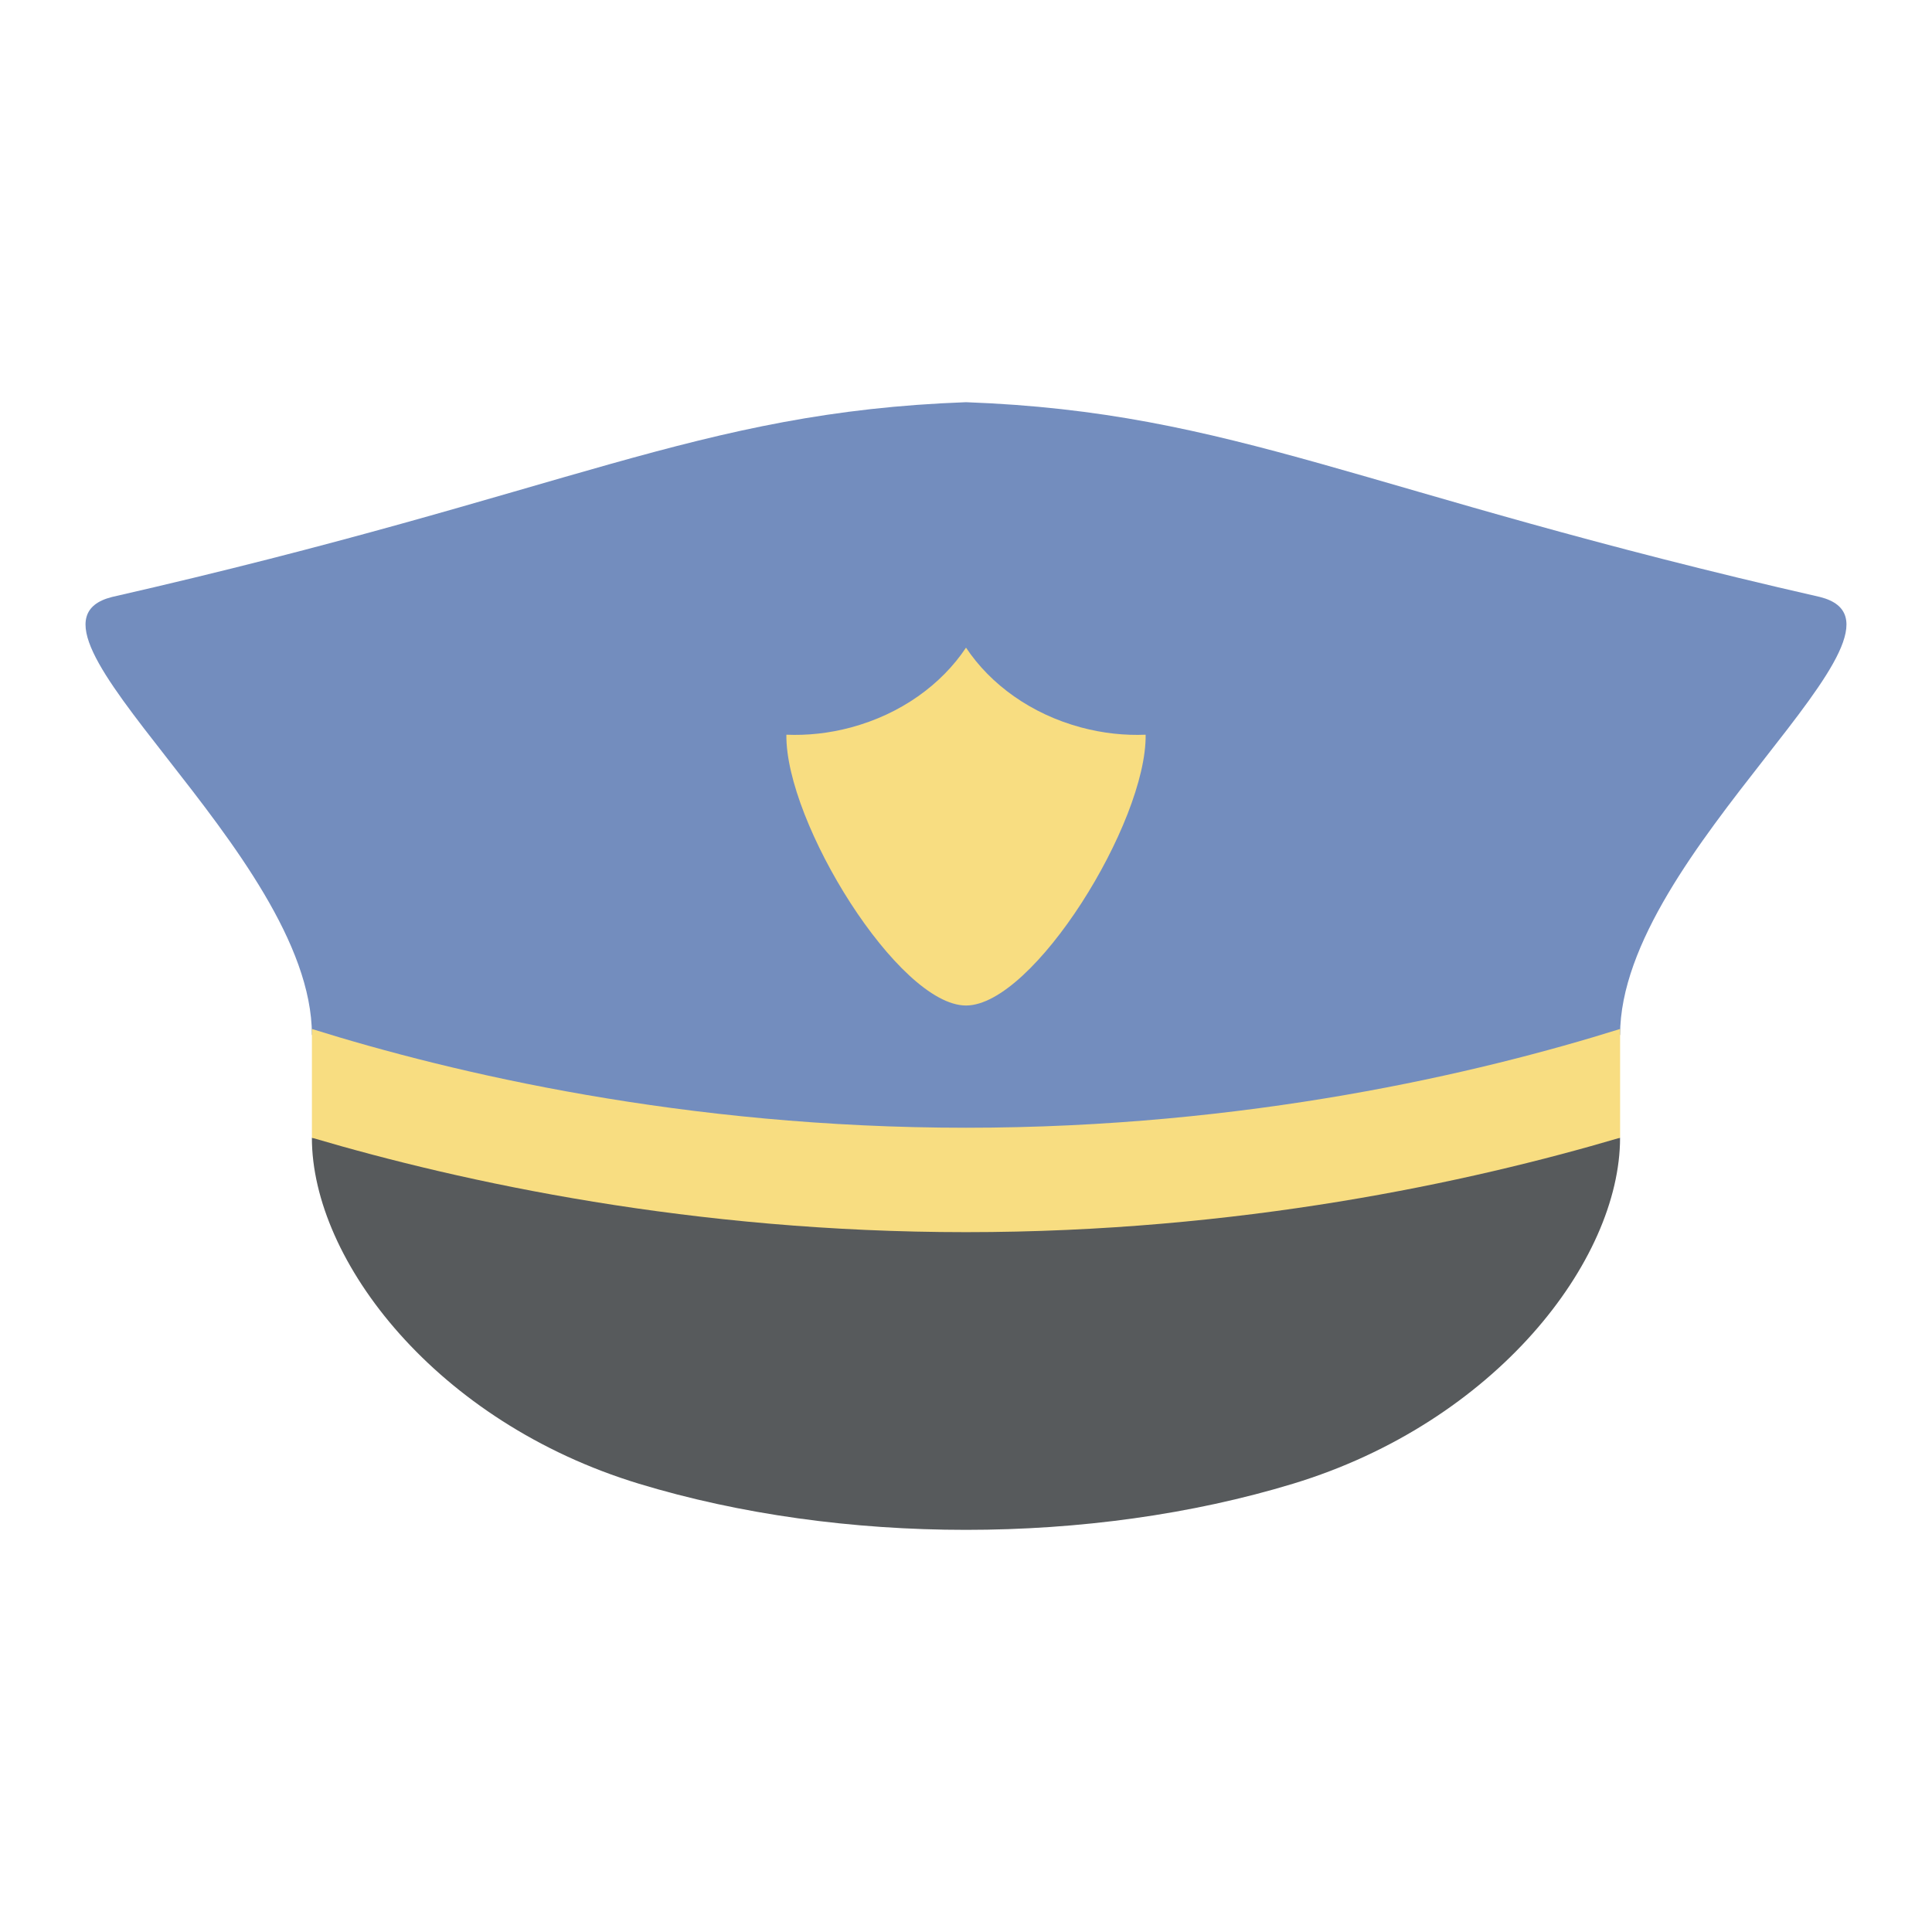 <svg width="192" height="192" version="1.1" viewBox="0 0 192 192" xmlns="http://www.w3.org/2000/svg">
 <g transform="translate(0 -860.36)">
  <path d="m96 900.33c-26.785 0.989-39.21 8.945-84.879 19.36-11.763 2.983 19.876 25.368 19.876 43.522l65.003 19.598 65.003-19.598c0-18.153 31.639-40.538 19.876-43.522-45.669-10.416-58.093-18.371-84.879-19.36-2.17e-4 -1e-5 0 1e-5 0 0z" style="fill:#738dbe;paint-order:stroke markers fill;stroke-dashoffset:7.556;stroke-linejoin:round;stroke-width:2.042"/>
  <path d="m161 973.43c0 12.226-12.39 28.268-32.501 34.381-20.112 6.113-44.891 6.113-65.003 0-20.112-6.113-32.501-22.155-32.501-34.381h65.003z" style="fill:#575a5c;paint-order:stroke markers fill;stroke-dashoffset:7.556;stroke-linejoin:round;stroke-width:2.183"/>
  <path transform="translate(0 860.36)" d="m96 64.365c-2.433 3.651-6.456 6.593-11.445 7.93-2.169 0.581-4.332 0.807-6.406 0.719-0.11 8.73 11.158 26.912 17.852 26.912 6.694 0 17.962-18.182 17.852-26.912-2.075 0.088-4.237-0.138-6.406-0.719-4.99-1.337-9.012-4.278-11.445-7.93zm-65.002 37.893v10.809c15.032 4.438 37.857 9.383 65.002 9.383 27.145-1e-4 49.972-4.947 65.004-9.385v-10.807c-14.038 4.39-37.042 9.816-65.004 9.816-27.961 0-50.964-5.426-65.002-9.816z" style="color-rendering:auto;color:#000000;dominant-baseline:auto;fill:#f8dd81;font-feature-settings:normal;font-variant-alternates:normal;font-variant-caps:normal;font-variant-ligatures:normal;font-variant-numeric:normal;font-variant-position:normal;image-rendering:auto;isolation:auto;mix-blend-mode:normal;shape-padding:0;shape-rendering:auto;solid-color:#000000;text-decoration-color:#000000;text-decoration-line:none;text-decoration-style:solid;text-indent:0;text-orientation:mixed;text-transform:none;white-space:normal"/>
 </g>
</svg>
